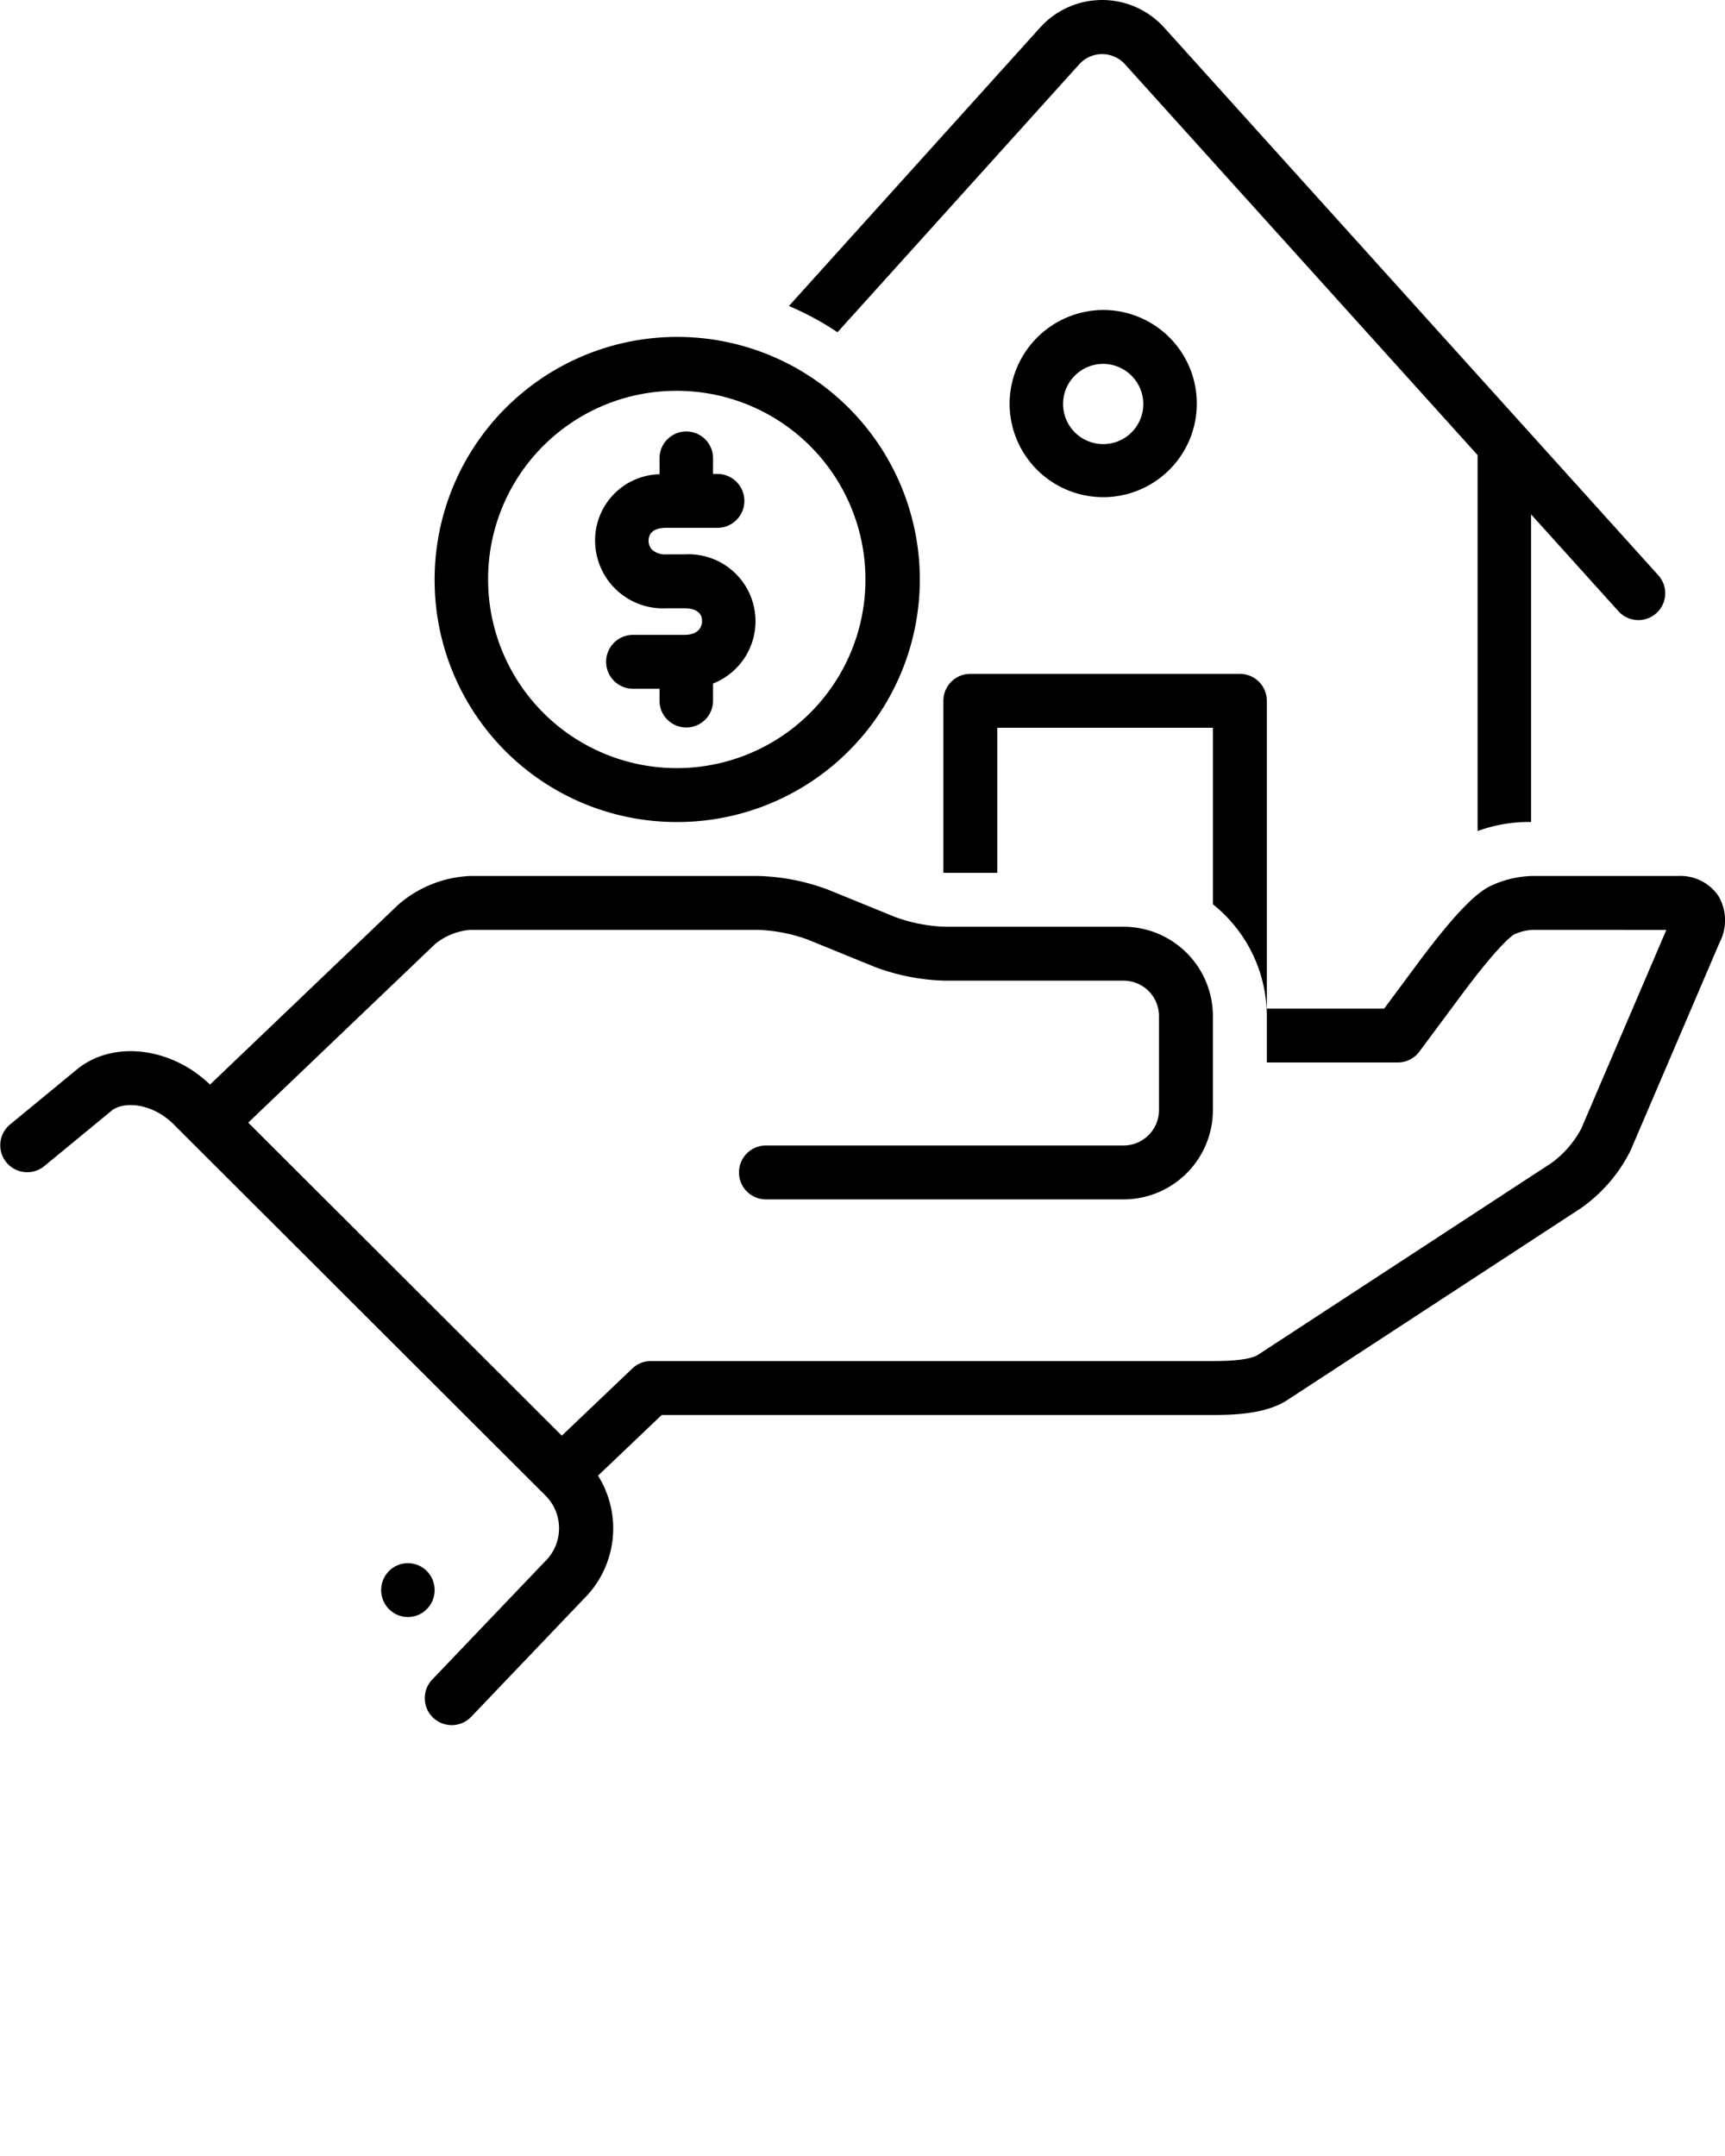 <svg xmlns="http://www.w3.org/2000/svg" data-name="Layer 1" viewBox="0 0 128 160" x="0px" y="0px"><title>miscellaneous 192_expandline</title><path d="M74.915,30.004a6.946,6.946,0,1,0,6.944-7A6.981,6.981,0,0,0,74.915,30.004Zm9.922,0a2.977,2.977,0,1,1-2.978-3A2.992,2.992,0,0,1,84.837,30.004Z"/><ellipse cx="30.267" cy="118.003" rx="1.984" ry="2"/><path d="M80.074,4.781a2.285,2.285,0,0,1,3.398-.017l26.169,29.01V61.675A11.056,11.056,0,0,1,113.318,61h.293V38.174l6.469,7.172a1.992,1.992,0,1,0,2.937-2.691L86.394,2.057a6.202,6.202,0,0,0-9.241.017L58.54,22.708a21.727,21.727,0,0,1,3.604,1.95S80.047,4.811,80.074,4.781Z"/><path d="M50.11,61.004a18.001,18.001,0,1,0-17.859-18A17.951,17.951,0,0,0,50.11,61.004Zm0-32a14,14,0,1,1-13.891,14A13.962,13.962,0,0,1,50.11,29.004Z"/><path d="M49.426,45.142h1.359c.845,0,1.309.337,1.309.948,0,.24-.094,1.024-1.309,1.024h-3.81a2,2,0,0,0,0,4h1.965v.89a1.984,1.984,0,1,0,3.969,0V50.726a4.969,4.969,0,0,0-2.124-9.584h-1.359a1.458,1.458,0,0,1-1.038-.343.969.969,0,0,1-.262-.674c0-.355.168-.953,1.3-.953h3.809a2,2,0,0,0,0-4h-.325v-1.168a1.984,1.984,0,1,0-3.969,0v1.19a4.902,4.902,0,0,0-4.783,4.931A5.034,5.034,0,0,0,49.426,45.142Z"/><path d="M127.51,66.487a3.411,3.411,0,0,0-2.967-1.48H113.706a7.672,7.672,0,0,0-2.941.666c-.912.397-2.296,1.41-5.642,5.924l-2.411,3.25H94.001V52.008a2,2,0,0,0-2-2h-20a2,2,0,0,0-2,2V64.77c.035.001.075.005.105.005H74.001V54.008h16V67.108a10.624,10.624,0,0,1,4,8.306v3.434h9.718a1.998,1.998,0,0,0,1.604-.808l3.016-4.061c2.97-4.011,3.938-4.592,4.016-4.634a3.739,3.739,0,0,1,1.352-.338l9.94.003-6.317,14.757a7.574,7.574,0,0,1-2.2,2.536l-21.793,14.246c-.261.171-1.033.457-3.275.457H48.3a2.002,2.002,0,0,0-1.38.552l-5.232,4.985L18.42,83.311l13.877-13.262a4.72,4.72,0,0,1,2.601-1.042h21.359a12.026,12.026,0,0,1,3.691.725l4.955,2.022a15.855,15.855,0,0,0,5.204,1.022h13.277A2.63,2.63,0,0,1,86.001,75.414v6.955a2.63,2.63,0,0,1-2.617,2.639H56.834a2,2,0,0,0,0,4H83.384A6.636,6.636,0,0,0,90.001,82.369v-6.955a6.636,6.636,0,0,0-6.617-6.639H70.106a12.025,12.025,0,0,1-3.69-.724L61.46,66.03a15.859,15.859,0,0,0-5.203-1.022H34.897a8.681,8.681,0,0,0-5.364,2.149L15.583,80.489c-2.876-2.776-7.152-3.303-9.827-1.166L.729,83.464a2,2,0,0,0,2.542,3.088l5.005-4.122c.946-.757,3.066-.532,4.599.999,0,0,27.606,27.564,27.622,27.579a3.432,3.432,0,0,1-.074,4.888l-8.336,8.732a2,2,0,1,0,2.893,2.762l8.289-8.683a7.367,7.367,0,0,0,1.106-9.197l4.726-4.502h40.96c1.756,0,3.964-.126,5.466-1.11l21.791-14.244a11.451,11.451,0,0,0,3.673-4.271l6.611-15.445A3.554,3.554,0,0,0,127.51,66.487Z"/></svg>